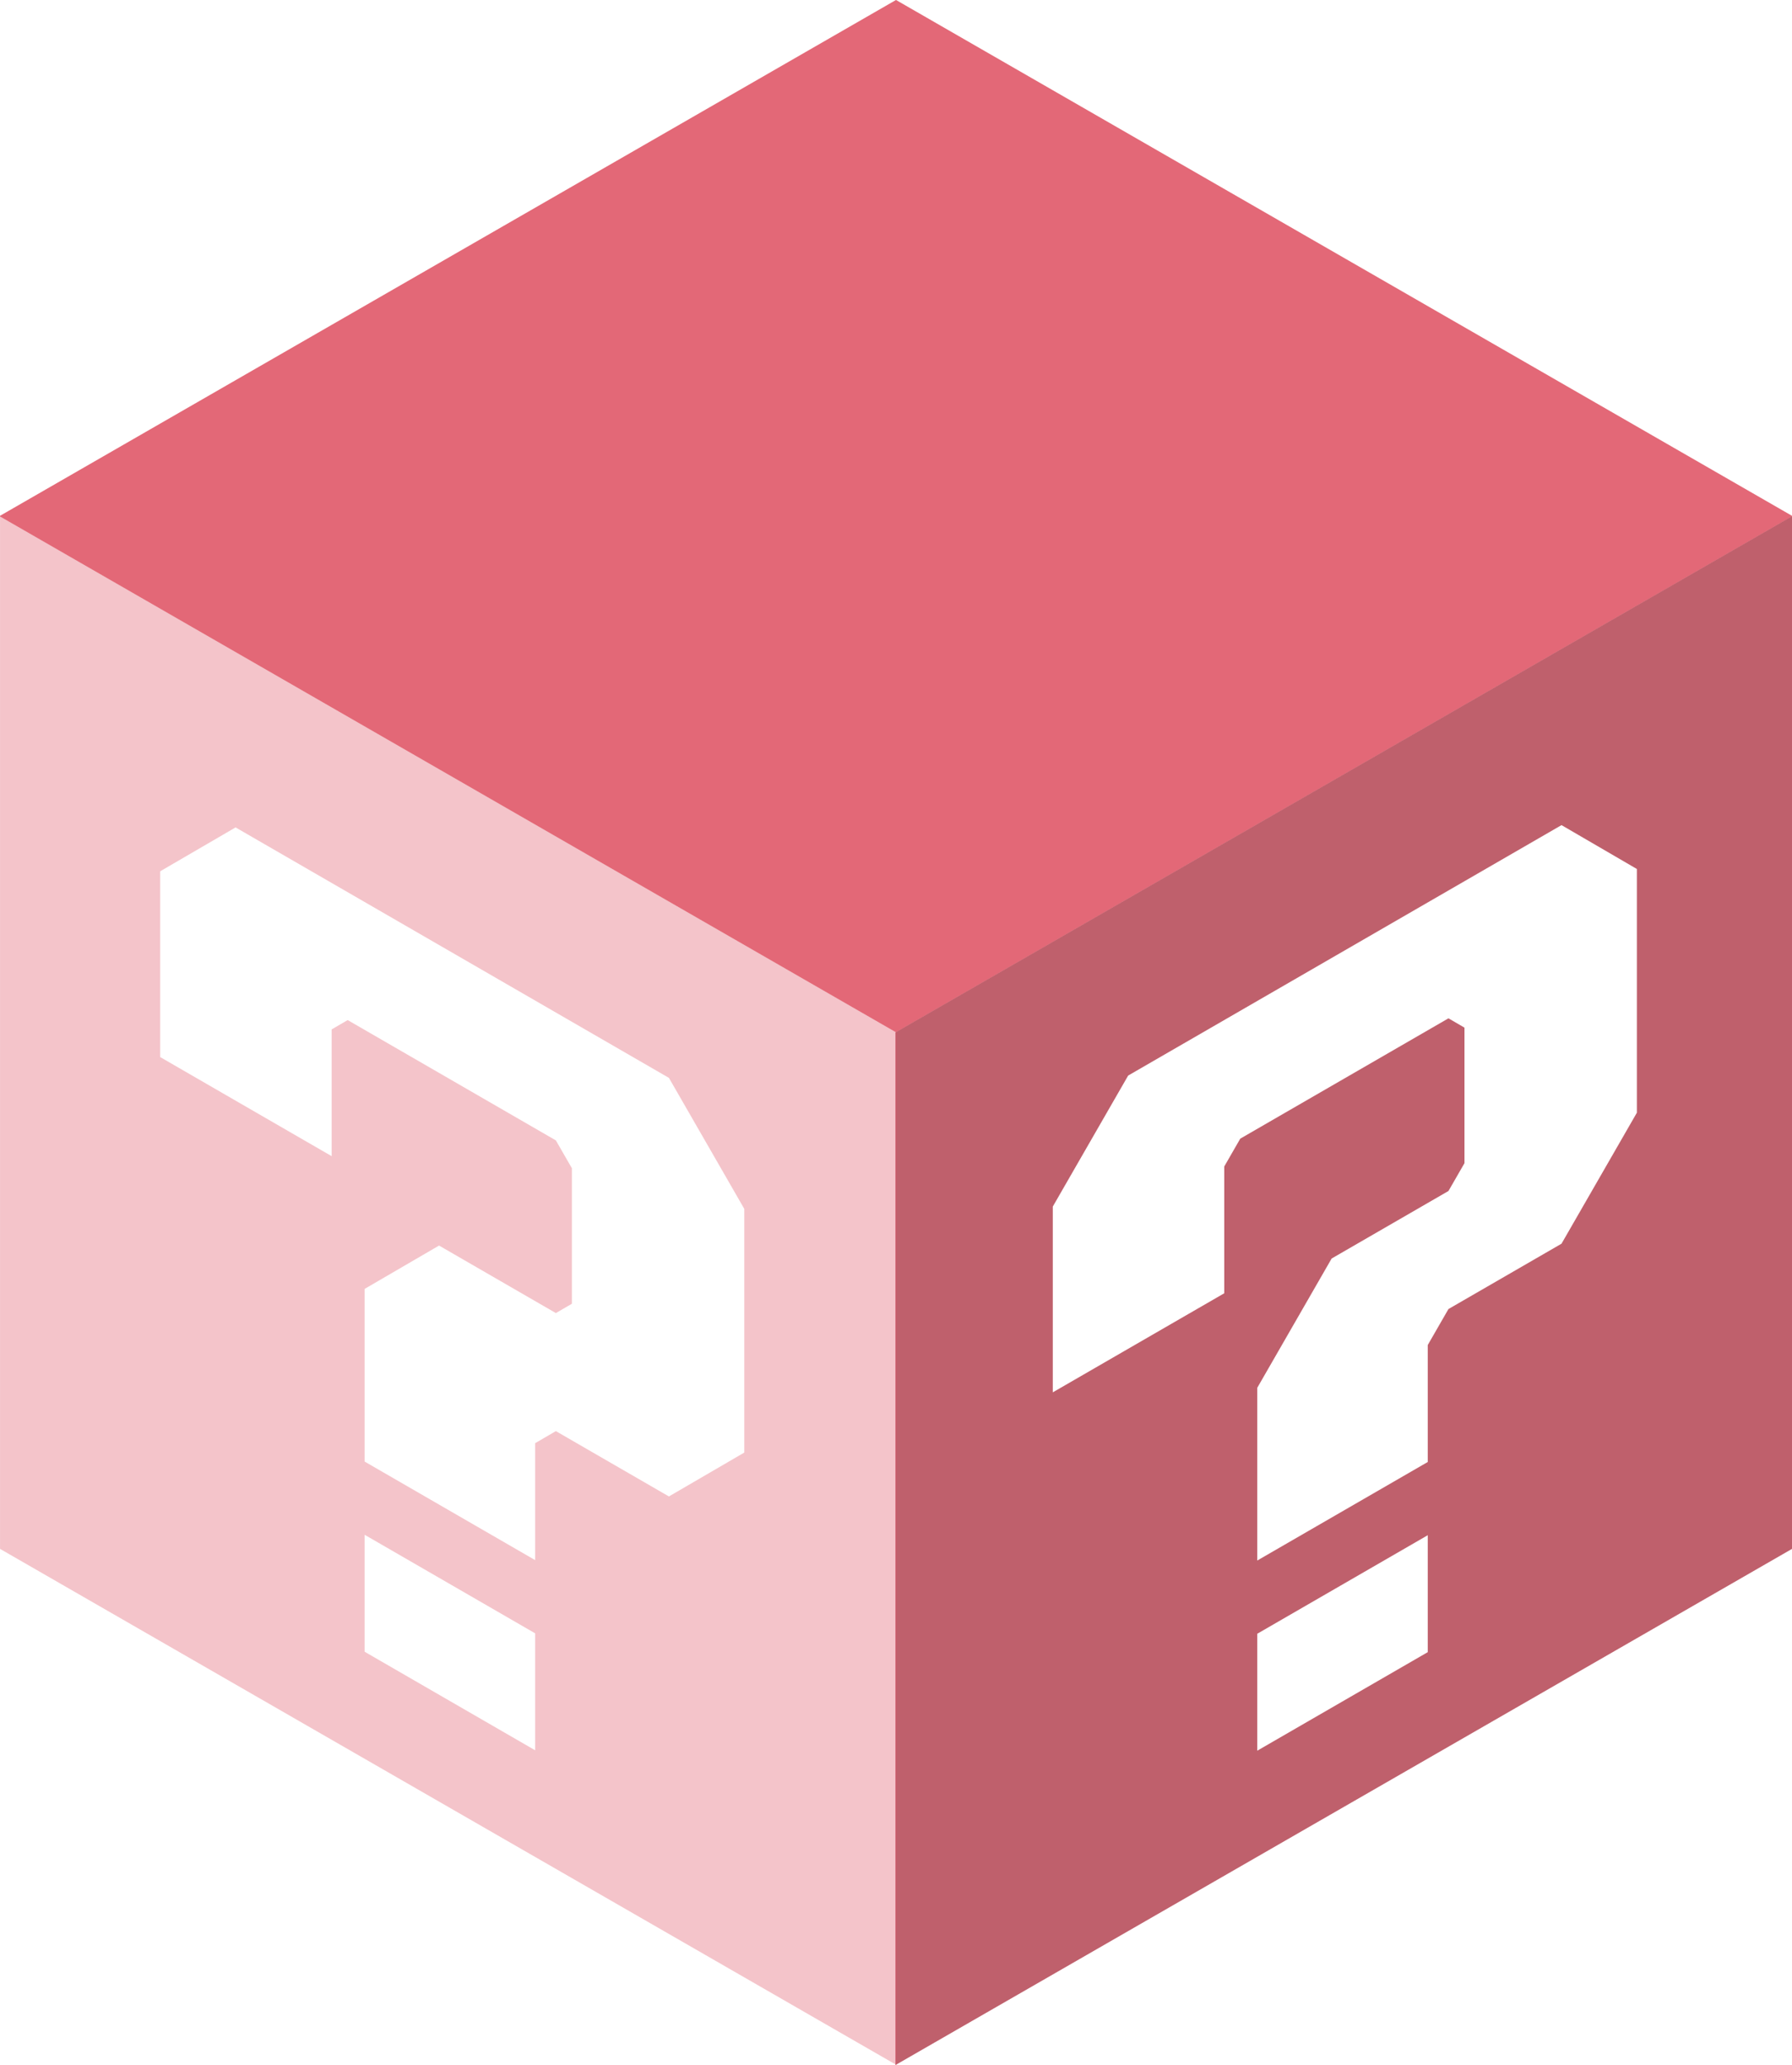 <svg width="263" height="303" viewBox="0 0 263 303" fill="none" xmlns="http://www.w3.org/2000/svg">
<g clip-path="url(#clip0_17_1904)">
<rect width="151.757" height="151.757" transform="matrix(0.867 0.499 -0.867 0.499 131.5 0)" fill="#DC4658" fill-opacity="0.96"/>
<rect width="151.757" height="151.757" transform="matrix(0.867 0.499 -0.867 0.499 131.5 0)" fill="white" fill-opacity="0.08" style="mix-blend-mode:overlay"/>
<rect width="151.757" height="151.757" transform="matrix(0.867 0.499 -0.867 0.499 131.5 0)" fill="white" fill-opacity="0.08"/>
</g>
<g clip-path="url(#clip1_17_1904)">
<rect width="151.5" height="151.757" transform="matrix(2.20804e-08 1 -0.867 0.499 263 75.75)" fill="#DDDBE0" fill-opacity="0.24"/>
<rect width="151.5" height="151.757" transform="matrix(2.20804e-08 1 -0.867 0.499 263 75.75)" fill="#DC4658" fill-opacity="0.75" style="mix-blend-mode:overlay"/>
<rect width="151.5" height="151.757" transform="matrix(2.20804e-08 1 -0.867 0.499 263 75.75)" fill="black" fill-opacity="0.16" style="mix-blend-mode:darken"/>
</g>
<rect width="151.757" height="151.5" transform="matrix(0.867 0.499 -2.20804e-08 1 0.004 75.75)" fill="#DC4658" fill-opacity="0.32"/>
<g filter="url(#filter0_i_17_1904)">
<path d="M154.512 173.026V200.285L179.676 185.747V167.146L182.026 163.062L212.581 145.408L214.932 146.776V166.659L212.581 170.743L195.437 180.649L184.515 199.627V224.962L209.54 210.504V193.346L212.581 188.061L229.172 178.475L240.233 159.256V123.498L229.172 117.061L165.573 153.807L154.512 173.026Z" fill="white"/>
<path d="M209.54 221.247L184.515 235.706V252.863L209.54 238.404V221.247Z" fill="white"/>
</g>
<g filter="url(#filter1_i_17_1904)">
<path d="M23.512 123.835V151.095L48.676 165.633V147.033L51.026 145.665L81.581 163.319L83.932 167.403V187.286L81.581 188.654L64.437 178.749L53.515 185.106V210.441L78.54 224.9V207.742L81.581 205.972L98.172 215.558L109.233 209.121V173.363L98.172 154.144L34.573 117.398L23.512 123.835Z" fill="white"/>
<path d="M78.54 235.643L53.515 221.184V238.342L78.54 252.801V235.643Z" fill="white"/>
</g>
<defs>
<filter id="filter0_i_17_1904" x="154.512" y="117.061" width="85.721" height="139.802" filterUnits="userSpaceOnUse" color-interpolation-filters="sRGB">
<feFlood flood-opacity="0" result="BackgroundImageFix"/>
<feBlend mode="normal" in="SourceGraphic" in2="BackgroundImageFix" result="shape"/>
<feColorMatrix in="SourceAlpha" type="matrix" values="0 0 0 0 0 0 0 0 0 0 0 0 0 0 0 0 0 0 127 0" result="hardAlpha"/>
<feOffset dy="4"/>
<feGaussianBlur stdDeviation="2"/>
<feComposite in2="hardAlpha" operator="arithmetic" k2="-1" k3="1"/>
<feColorMatrix type="matrix" values="0 0 0 0 0 0 0 0 0 0 0 0 0 0 0 0 0 0 0.25 0"/>
<feBlend mode="normal" in2="shape" result="effect1_innerShadow_17_1904"/>
</filter>
<filter id="filter1_i_17_1904" x="23.512" y="117.398" width="85.721" height="139.403" filterUnits="userSpaceOnUse" color-interpolation-filters="sRGB">
<feFlood flood-opacity="0" result="BackgroundImageFix"/>
<feBlend mode="normal" in="SourceGraphic" in2="BackgroundImageFix" result="shape"/>
<feColorMatrix in="SourceAlpha" type="matrix" values="0 0 0 0 0 0 0 0 0 0 0 0 0 0 0 0 0 0 127 0" result="hardAlpha"/>
<feOffset dy="4"/>
<feGaussianBlur stdDeviation="2"/>
<feComposite in2="hardAlpha" operator="arithmetic" k2="-1" k3="1"/>
<feColorMatrix type="matrix" values="0 0 0 0 0 0 0 0 0 0 0 0 0 0 0 0 0 0 0.25 0"/>
<feBlend mode="normal" in2="shape" result="effect1_innerShadow_17_1904"/>
</filter>
<clipPath id="clip0_17_1904">
<rect width="151.757" height="151.757" fill="white" transform="matrix(0.867 0.499 -0.867 0.499 131.5 0)"/>
</clipPath>
<clipPath id="clip1_17_1904">
<rect width="151.5" height="151.757" fill="white" transform="matrix(2.20804e-08 1 -0.867 0.499 263 75.75)"/>
</clipPath>
</defs>
</svg>
